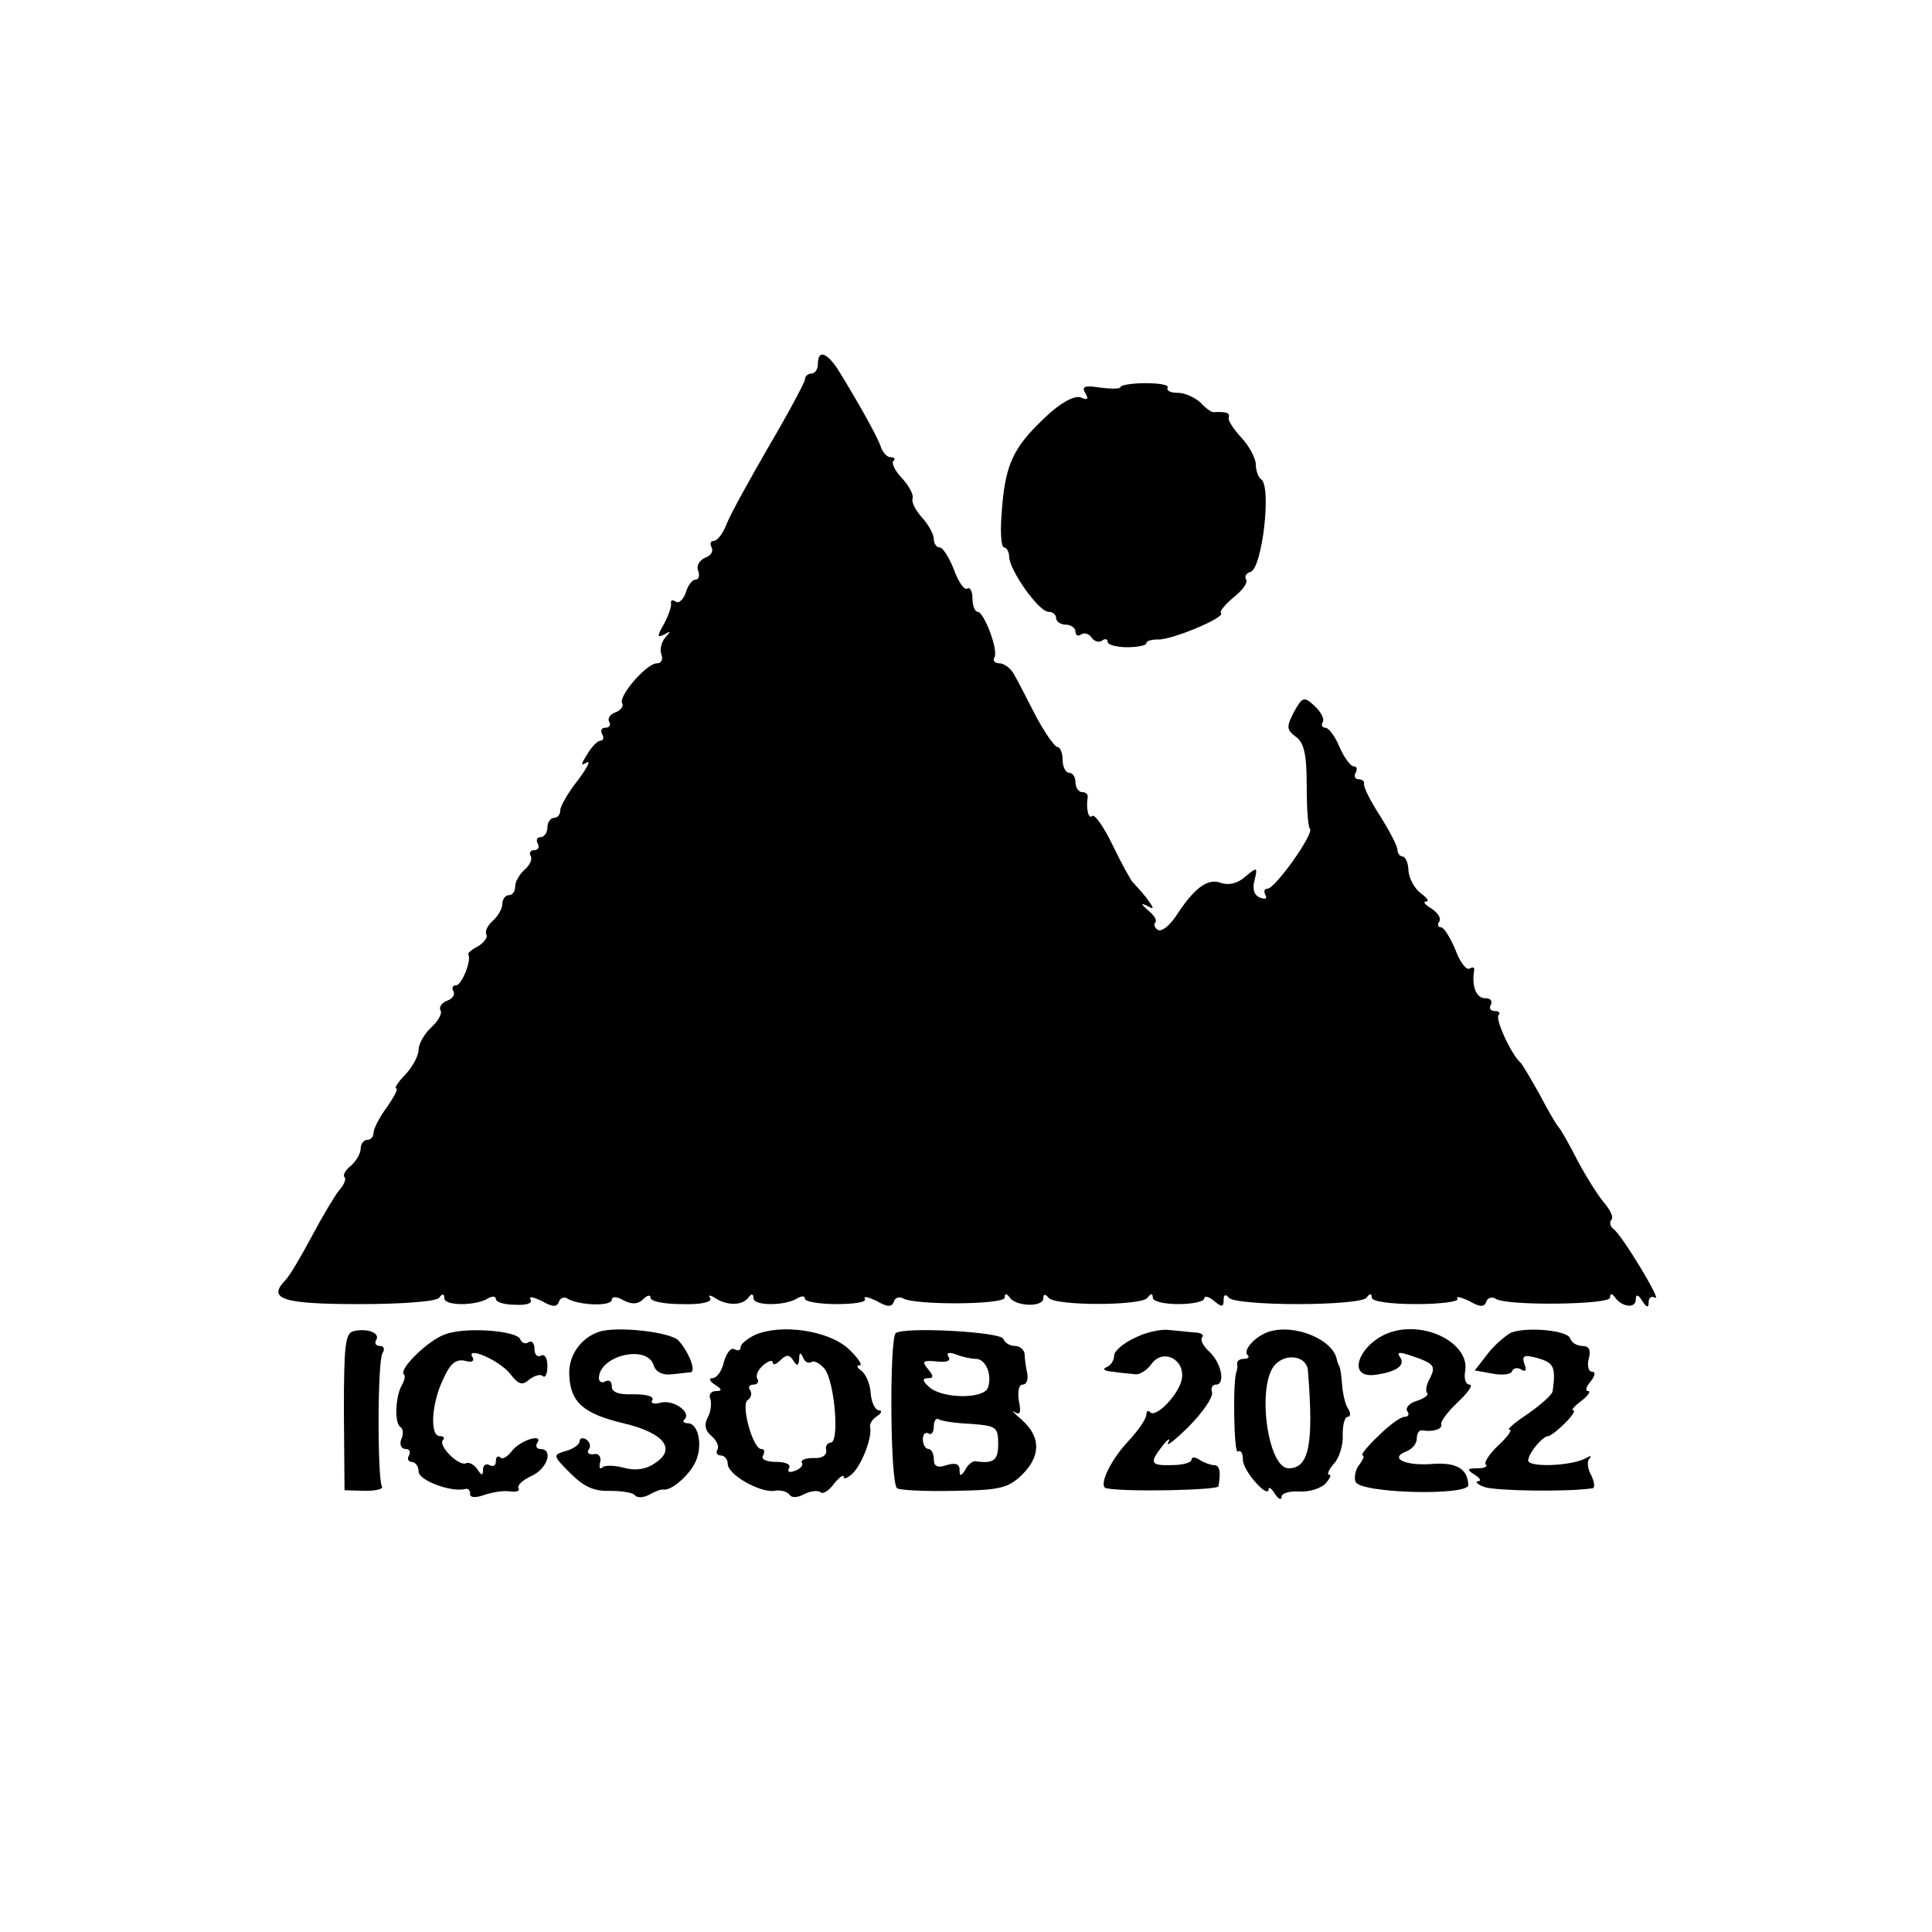 <?xml version="1.0" standalone="no"?>
<!DOCTYPE svg PUBLIC "-//W3C//DTD SVG 20010904//EN"
 "http://www.w3.org/TR/2001/REC-SVG-20010904/DTD/svg10.dtd">
<svg version="1.0" xmlns="http://www.w3.org/2000/svg"
 width="300pt" height="300pt" viewBox="0 0 300 300"
 preserveAspectRatio="xMidYMid meet">
<g transform="translate(0,300) scale(0.1,-0.1)"
fill="#000000" stroke="none">
<path d="M1270 2435 c0 -8 -4 -15 -10 -15 -5 0 -10 -4 -10 -9 0 -4 -25 -51
-55 -102 -30 -52 -60 -106 -66 -121 -6 -16 -15 -28 -21 -28 -5 0 -6 -5 -3 -10
3 -6 -1 -13 -10 -16 -9 -4 -14 -13 -11 -20 3 -8 1 -14 -4 -14 -5 0 -12 -9 -15
-20 -4 -11 -11 -18 -16 -14 -5 3 -8 2 -7 -3 1 -4 -4 -19 -11 -32 -11 -19 -11
-22 1 -16 10 6 10 5 1 -5 -6 -7 -9 -19 -6 -26 3 -8 0 -14 -7 -14 -16 0 -60
-51 -54 -62 3 -4 -2 -11 -10 -14 -9 -3 -13 -10 -10 -15 3 -5 0 -9 -6 -9 -6 0
-8 -4 -5 -10 3 -5 2 -10 -2 -10 -5 0 -14 -9 -21 -21 -10 -16 -11 -19 -1 -13 7
4 1 -8 -14 -28 -15 -19 -27 -40 -27 -46 0 -7 -4 -12 -10 -12 -5 0 -10 -7 -10
-15 0 -8 -5 -15 -11 -15 -5 0 -7 -4 -4 -10 3 -5 1 -10 -5 -10 -6 0 -9 -4 -6
-9 3 -5 -1 -14 -9 -21 -8 -7 -15 -19 -15 -26 0 -8 -4 -14 -10 -14 -5 0 -10 -6
-10 -14 0 -7 -7 -19 -15 -26 -8 -7 -12 -16 -10 -21 3 -4 -3 -12 -12 -18 -10
-5 -17 -11 -16 -13 6 -8 -10 -48 -19 -48 -5 0 -7 -4 -4 -9 3 -5 -1 -12 -10
-15 -8 -3 -13 -10 -10 -15 3 -4 -3 -16 -14 -26 -11 -10 -20 -26 -20 -35 0 -9
-9 -26 -20 -38 -12 -12 -18 -22 -15 -22 4 0 -3 -13 -14 -29 -12 -16 -21 -34
-21 -40 0 -6 -4 -11 -10 -11 -5 0 -10 -6 -10 -14 0 -7 -7 -19 -15 -26 -9 -7
-13 -15 -10 -18 3 -3 -1 -12 -9 -21 -7 -9 -26 -41 -42 -71 -16 -30 -34 -61
-41 -68 -28 -29 -5 -37 115 -37 66 0 120 4 124 10 5 7 8 6 8 -1 0 -12 49 -12
68 0 7 4 12 3 12 -1 0 -5 13 -9 30 -9 17 -1 27 2 24 8 -4 6 4 4 17 -2 17 -10
24 -10 27 -1 2 6 9 8 14 4 18 -10 68 -12 68 -1 0 5 8 5 18 -1 13 -7 23 -6 30
1 7 7 12 8 12 3 0 -6 22 -10 49 -10 29 -1 47 3 44 9 -4 5 -1 6 8 0 19 -12 42
-11 51 1 5 7 8 6 8 -1 0 -12 49 -12 68 0 7 4 12 4 12 -1 0 -4 22 -8 49 -8 27
0 47 3 44 8 -3 5 5 3 18 -3 17 -10 24 -10 27 -1 2 6 8 8 14 5 18 -11 158 -10
158 1 0 7 3 7 8 0 10 -14 52 -15 52 -1 0 7 3 7 8 1 9 -13 145 -13 154 0 5 7 8
7 8 0 0 -6 18 -10 40 -10 22 0 40 4 40 9 0 4 7 3 15 -4 12 -10 15 -10 15 1 0
9 3 10 8 4 4 -6 52 -10 107 -10 55 0 103 4 107 10 5 7 8 7 8 0 0 -6 30 -10 69
-10 38 0 67 4 64 8 -3 5 5 3 18 -3 17 -10 24 -10 27 -1 2 6 9 8 15 4 18 -11
177 -9 177 2 0 7 3 7 8 0 11 -15 32 -17 32 -3 0 9 4 8 10 -2 7 -11 10 -11 10
-2 0 7 4 10 10 7 12 -8 -51 97 -65 107 -5 4 -6 10 -3 14 4 3 -1 14 -10 25 -9
10 -28 40 -42 66 -13 26 -27 50 -30 53 -3 3 -16 25 -29 50 -14 25 -27 47 -30
50 -14 12 -40 68 -34 74 3 3 1 6 -6 6 -7 0 -9 5 -6 10 3 6 -1 10 -9 10 -14 0
-21 19 -17 43 1 5 -2 6 -7 3 -5 -3 -15 10 -22 29 -8 19 -18 35 -22 35 -5 0 -7
4 -3 9 3 6 -3 14 -12 20 -10 6 -14 11 -9 11 6 0 2 6 -8 13 -9 7 -18 22 -19 35
0 12 -5 22 -9 22 -4 0 -8 5 -8 10 0 6 -12 29 -27 53 -15 23 -26 45 -25 50 1 4
-3 7 -9 7 -5 0 -7 5 -4 10 3 6 2 10 -3 10 -5 0 -15 14 -22 30 -7 17 -17 30
-22 30 -5 0 -7 4 -4 9 3 4 -3 16 -13 25 -16 15 -19 14 -32 -10 -12 -23 -11
-27 3 -38 13 -9 17 -28 17 -75 0 -35 2 -65 5 -68 7 -7 -54 -93 -66 -93 -5 0
-6 -4 -3 -10 3 -5 0 -7 -8 -4 -9 3 -13 13 -9 27 5 21 4 21 -14 6 -12 -11 -26
-14 -38 -10 -21 8 -42 -8 -71 -53 -10 -14 -21 -23 -27 -20 -5 3 -7 8 -4 12 3
3 -2 11 -12 19 -10 9 -11 11 -2 7 13 -7 13 -6 0 12 -8 10 -18 21 -21 24 -3 3
-17 28 -31 57 -14 29 -28 49 -32 46 -6 -6 -10 12 -7 30 0 4 -3 7 -9 7 -5 0
-10 7 -10 15 0 8 -4 15 -10 15 -5 0 -10 9 -10 20 0 11 -4 20 -8 20 -4 0 -19
21 -33 47 -13 25 -28 55 -34 65 -5 10 -16 18 -23 18 -7 0 -11 4 -8 9 7 10 -16
71 -26 71 -4 0 -8 9 -8 21 0 11 -4 18 -8 15 -5 -3 -14 11 -21 30 -7 18 -17 34
-22 34 -5 0 -9 6 -9 13 0 7 -8 22 -18 33 -10 11 -17 24 -15 30 2 5 -5 19 -16
31 -11 11 -17 24 -14 27 4 3 2 6 -4 6 -6 0 -13 8 -16 18 -6 17 -39 75 -67 120
-17 25 -30 29 -30 7z"/>
<path d="M1740 2399 c0 -3 -14 -3 -31 -1 -24 4 -30 2 -24 -8 6 -10 4 -12 -7
-7 -10 3 -31 -8 -55 -31 -51 -48 -63 -74 -68 -154 -2 -27 0 -48 4 -48 4 0 8
-7 8 -14 0 -21 46 -86 61 -86 6 0 12 -4 12 -10 0 -5 7 -10 15 -10 8 0 15 -5
15 -11 0 -5 4 -8 9 -4 5 3 12 1 16 -5 4 -6 11 -8 16 -5 5 4 9 3 9 -2 0 -4 14
-8 30 -8 17 0 30 3 30 6 0 4 8 6 18 6 21 -1 105 34 98 41 -3 2 6 13 19 24 14
11 23 23 20 28 -3 5 0 10 7 12 18 6 33 134 16 144 -4 3 -8 13 -8 23 0 9 -10
28 -22 41 -13 14 -22 28 -20 32 2 7 -4 9 -23 8 -3 -1 -13 6 -21 15 -9 8 -24
15 -35 15 -11 0 -18 3 -16 8 3 4 -12 7 -34 7 -21 0 -39 -3 -39 -6z"/>
<path d="M549 933 c-13 -3 -15 -23 -15 -125 l1 -122 32 -1 c17 0 29 3 26 7 -7
13 -7 194 1 207 4 6 2 11 -4 11 -6 0 -9 4 -6 9 7 11 -13 19 -35 14z"/>
<path d="M691 928 c-26 -9 -72 -54 -64 -62 3 -2 1 -10 -3 -17 -10 -17 -12 -59
-2 -65 4 -3 5 -11 1 -19 -3 -8 0 -15 7 -15 6 0 8 -4 5 -10 -3 -5 -1 -10 4 -10
6 0 11 -7 11 -15 0 -14 52 -33 73 -27 4 1 7 -2 7 -8 0 -6 9 -6 23 -1 12 4 30
7 40 5 9 -1 15 1 12 5 -2 5 7 13 20 19 25 11 35 42 14 42 -5 0 -8 4 -5 9 11
16 -26 5 -39 -12 -7 -9 -15 -14 -18 -10 -4 3 -7 1 -7 -6 0 -7 -4 -9 -10 -6 -5
3 -10 0 -10 -7 0 -10 -2 -10 -9 1 -5 7 -13 11 -17 9 -11 -6 -45 28 -36 36 3 3
1 6 -5 6 -16 0 -13 51 5 88 11 25 20 32 34 29 10 -3 15 -1 12 5 -12 19 41 -4
58 -25 13 -17 19 -19 30 -9 8 6 18 9 21 5 4 -3 7 4 7 16 0 12 -4 19 -10 16 -5
-3 -10 1 -10 10 0 9 -4 14 -9 11 -5 -4 -11 -1 -13 4 -4 14 -86 20 -117 8z"/>
<path d="M930 932 c-29 -10 -48 -38 -46 -68 2 -41 21 -59 84 -74 63 -15 83
-40 49 -62 -14 -10 -31 -12 -49 -7 -15 4 -30 4 -33 0 -4 -3 -5 1 -3 9 2 8 -3
14 -10 12 -8 -1 -11 2 -8 7 4 5 2 12 -4 16 -5 3 -10 2 -10 -3 0 -5 -10 -12
-21 -15 -21 -6 -21 -7 7 -35 21 -21 37 -28 62 -27 18 0 36 -3 38 -7 3 -4 13
-4 22 1 9 5 19 9 22 8 12 -2 38 20 49 41 13 25 6 62 -11 62 -6 0 -9 3 -5 6 11
11 -17 31 -37 26 -10 -3 -17 -1 -13 4 3 6 -10 9 -29 9 -23 -1 -34 3 -34 12 0
8 -4 11 -10 8 -5 -3 -10 -1 -10 5 0 35 75 53 85 20 3 -10 14 -16 28 -14 12 1
25 3 29 3 10 1 -3 33 -19 50 -14 13 -96 22 -123 13z"/>
<path d="M1172 927 c-12 -6 -22 -14 -22 -19 0 -5 -4 -6 -10 -3 -5 3 -12 -6
-16 -20 -3 -14 -11 -25 -18 -25 -6 0 -4 -5 4 -10 11 -7 12 -10 2 -10 -8 0 -12
-6 -9 -12 2 -7 1 -20 -4 -29 -6 -11 -4 -21 6 -29 8 -7 12 -16 9 -21 -3 -5 0
-9 5 -9 6 0 11 -6 11 -13 0 -17 50 -45 72 -42 10 2 20 -1 24 -6 3 -5 12 -5 23
1 10 5 21 6 25 3 3 -4 13 2 21 13 8 10 15 15 15 11 0 -5 6 -2 14 5 15 15 31
58 27 72 -1 5 4 13 11 17 7 5 8 9 3 9 -6 0 -12 12 -13 27 -1 15 -8 30 -15 35
-6 4 -8 8 -2 8 5 0 -3 12 -18 26 -31 28 -104 39 -145 21z m69 -37 c0 10 2 11
6 2 2 -6 8 -10 13 -7 4 3 13 -2 20 -10 16 -19 24 -115 10 -115 -5 0 -9 -6 -7
-12 1 -8 -7 -13 -20 -12 -12 0 -20 -3 -18 -7 3 -4 -2 -10 -11 -13 -8 -3 -12
-2 -9 4 4 6 -5 10 -20 10 -15 0 -24 4 -20 10 3 6 2 10 -3 10 -13 0 -32 69 -21
76 5 3 7 10 4 15 -4 5 -1 9 5 9 6 0 9 4 6 9 -3 5 1 14 9 21 8 7 15 9 15 4 0
-4 5 -3 12 4 9 9 14 9 20 -1 6 -9 8 -8 9 3z"/>
<path d="M1391 930 c-10 -7 -9 -233 2 -241 4 -3 44 -5 88 -4 70 1 84 4 105 24
30 29 31 59 1 86 -13 11 -18 17 -11 12 8 -5 10 0 6 18 -2 14 0 25 6 25 6 0 9
8 7 18 -2 9 -4 23 -4 30 -1 6 -7 12 -15 12 -8 0 -16 5 -18 11 -4 11 -153 19
-167 9z m124 -40 c16 0 26 -25 19 -45 -7 -18 -73 -17 -92 2 -10 9 -10 13 -1
13 9 0 9 3 0 14 -10 12 -8 14 13 12 16 -2 23 1 19 7 -4 6 0 8 11 4 10 -4 24
-7 31 -7z m-7 -101 c39 -3 42 -5 42 -31 0 -26 -7 -31 -36 -27 -4 0 -11 -5 -15
-13 -7 -11 -9 -11 -9 0 0 9 -7 11 -20 7 -14 -5 -20 -2 -20 9 0 9 -4 16 -8 16
-5 0 -9 7 -9 15 0 8 4 12 9 9 4 -3 8 2 8 11 0 9 4 14 8 11 5 -3 27 -6 50 -7z"/>
<path d="M1761 922 c-17 -8 -31 -20 -31 -27 0 -8 -6 -16 -12 -18 -7 -3 -3 -6
10 -7 12 -2 28 -3 35 -4 6 -1 18 6 25 16 18 25 53 7 47 -24 -5 -24 -40 -60
-49 -51 -3 4 -6 2 -6 -4 0 -6 -13 -25 -29 -42 -28 -30 -46 -70 -33 -72 29 -6
172 -3 174 3 4 23 2 33 -7 33 -5 0 -16 4 -22 8 -7 5 -13 5 -13 0 0 -4 -13 -8
-30 -8 -34 -1 -36 3 -14 31 8 10 12 12 8 4 -5 -8 10 3 32 25 22 22 38 46 36
53 -2 6 0 12 6 12 15 0 9 33 -10 51 -10 9 -15 19 -11 23 3 3 -2 7 -13 7 -10 1
-29 3 -41 4 -12 1 -35 -4 -52 -13z"/>
<path d="M1970 932 c-21 -7 -40 -28 -33 -36 4 -3 1 -6 -5 -6 -7 0 -11 -3 -11
-7 1 -5 0 -10 -1 -13 -6 -14 -4 -128 2 -124 5 3 8 -3 8 -13 0 -17 40 -62 40
-45 0 4 5 0 10 -8 5 -8 10 -10 10 -4 0 5 12 9 28 8 15 -1 33 5 40 12 7 8 10
14 6 14 -4 0 -1 8 8 18 8 9 14 29 13 45 0 15 3 27 8 27 4 0 5 6 0 13 -4 6 -8
23 -9 37 -1 14 -3 26 -4 28 -1 1 -3 6 -4 10 -5 32 -66 57 -106 44z m61 -61 c9
-113 2 -151 -30 -151 -33 0 -50 130 -21 161 18 19 50 13 51 -10z"/>
<path d="M2165 933 c-51 -13 -78 -73 -31 -68 32 4 48 14 41 26 -8 11 -3 11 30
-1 21 -8 24 -13 16 -29 -6 -10 -8 -21 -5 -24 3 -3 -4 -8 -15 -12 -12 -3 -19
-11 -16 -16 4 -5 2 -9 -4 -9 -6 0 -24 -13 -41 -30 -17 -16 -28 -30 -24 -30 3
0 1 -6 -5 -14 -6 -7 -9 -20 -6 -27 7 -18 175 -22 175 -5 -1 25 -18 35 -53 33
-43 -4 -71 8 -44 19 9 3 17 12 17 20 0 8 3 13 8 13 17 -3 32 2 30 9 -2 4 10
20 26 35 16 15 24 27 18 27 -6 0 -9 9 -7 20 8 41 -55 77 -110 63z"/>
<path d="M2347 931 c-8 -4 -25 -18 -36 -32 l-21 -27 28 -5 c15 -3 29 -1 30 4
2 5 9 6 15 2 6 -4 8 0 4 9 -4 13 -1 15 21 9 25 -7 28 -14 23 -51 0 -5 -18 -21
-38 -35 -21 -14 -34 -25 -29 -25 5 0 -3 -11 -17 -24 -14 -13 -23 -27 -20 -30
4 -3 -2 -6 -13 -6 -16 0 -17 -2 -4 -10 8 -5 11 -10 5 -10 -5 -1 -1 -5 10 -9
16 -6 128 -8 168 -2 4 1 3 9 -2 20 -6 10 -7 22 -3 26 4 5 2 5 -5 1 -23 -13
-93 -15 -90 -3 2 13 23 37 31 37 3 0 15 9 26 20 11 11 17 20 13 20 -4 0 2 7
13 15 10 8 15 15 10 15 -5 0 -3 7 4 15 7 9 8 15 2 15 -5 0 -8 9 -5 20 4 14 0
20 -10 20 -8 0 -17 5 -19 12 -4 12 -65 18 -91 9z"/>
</g>
</svg>
